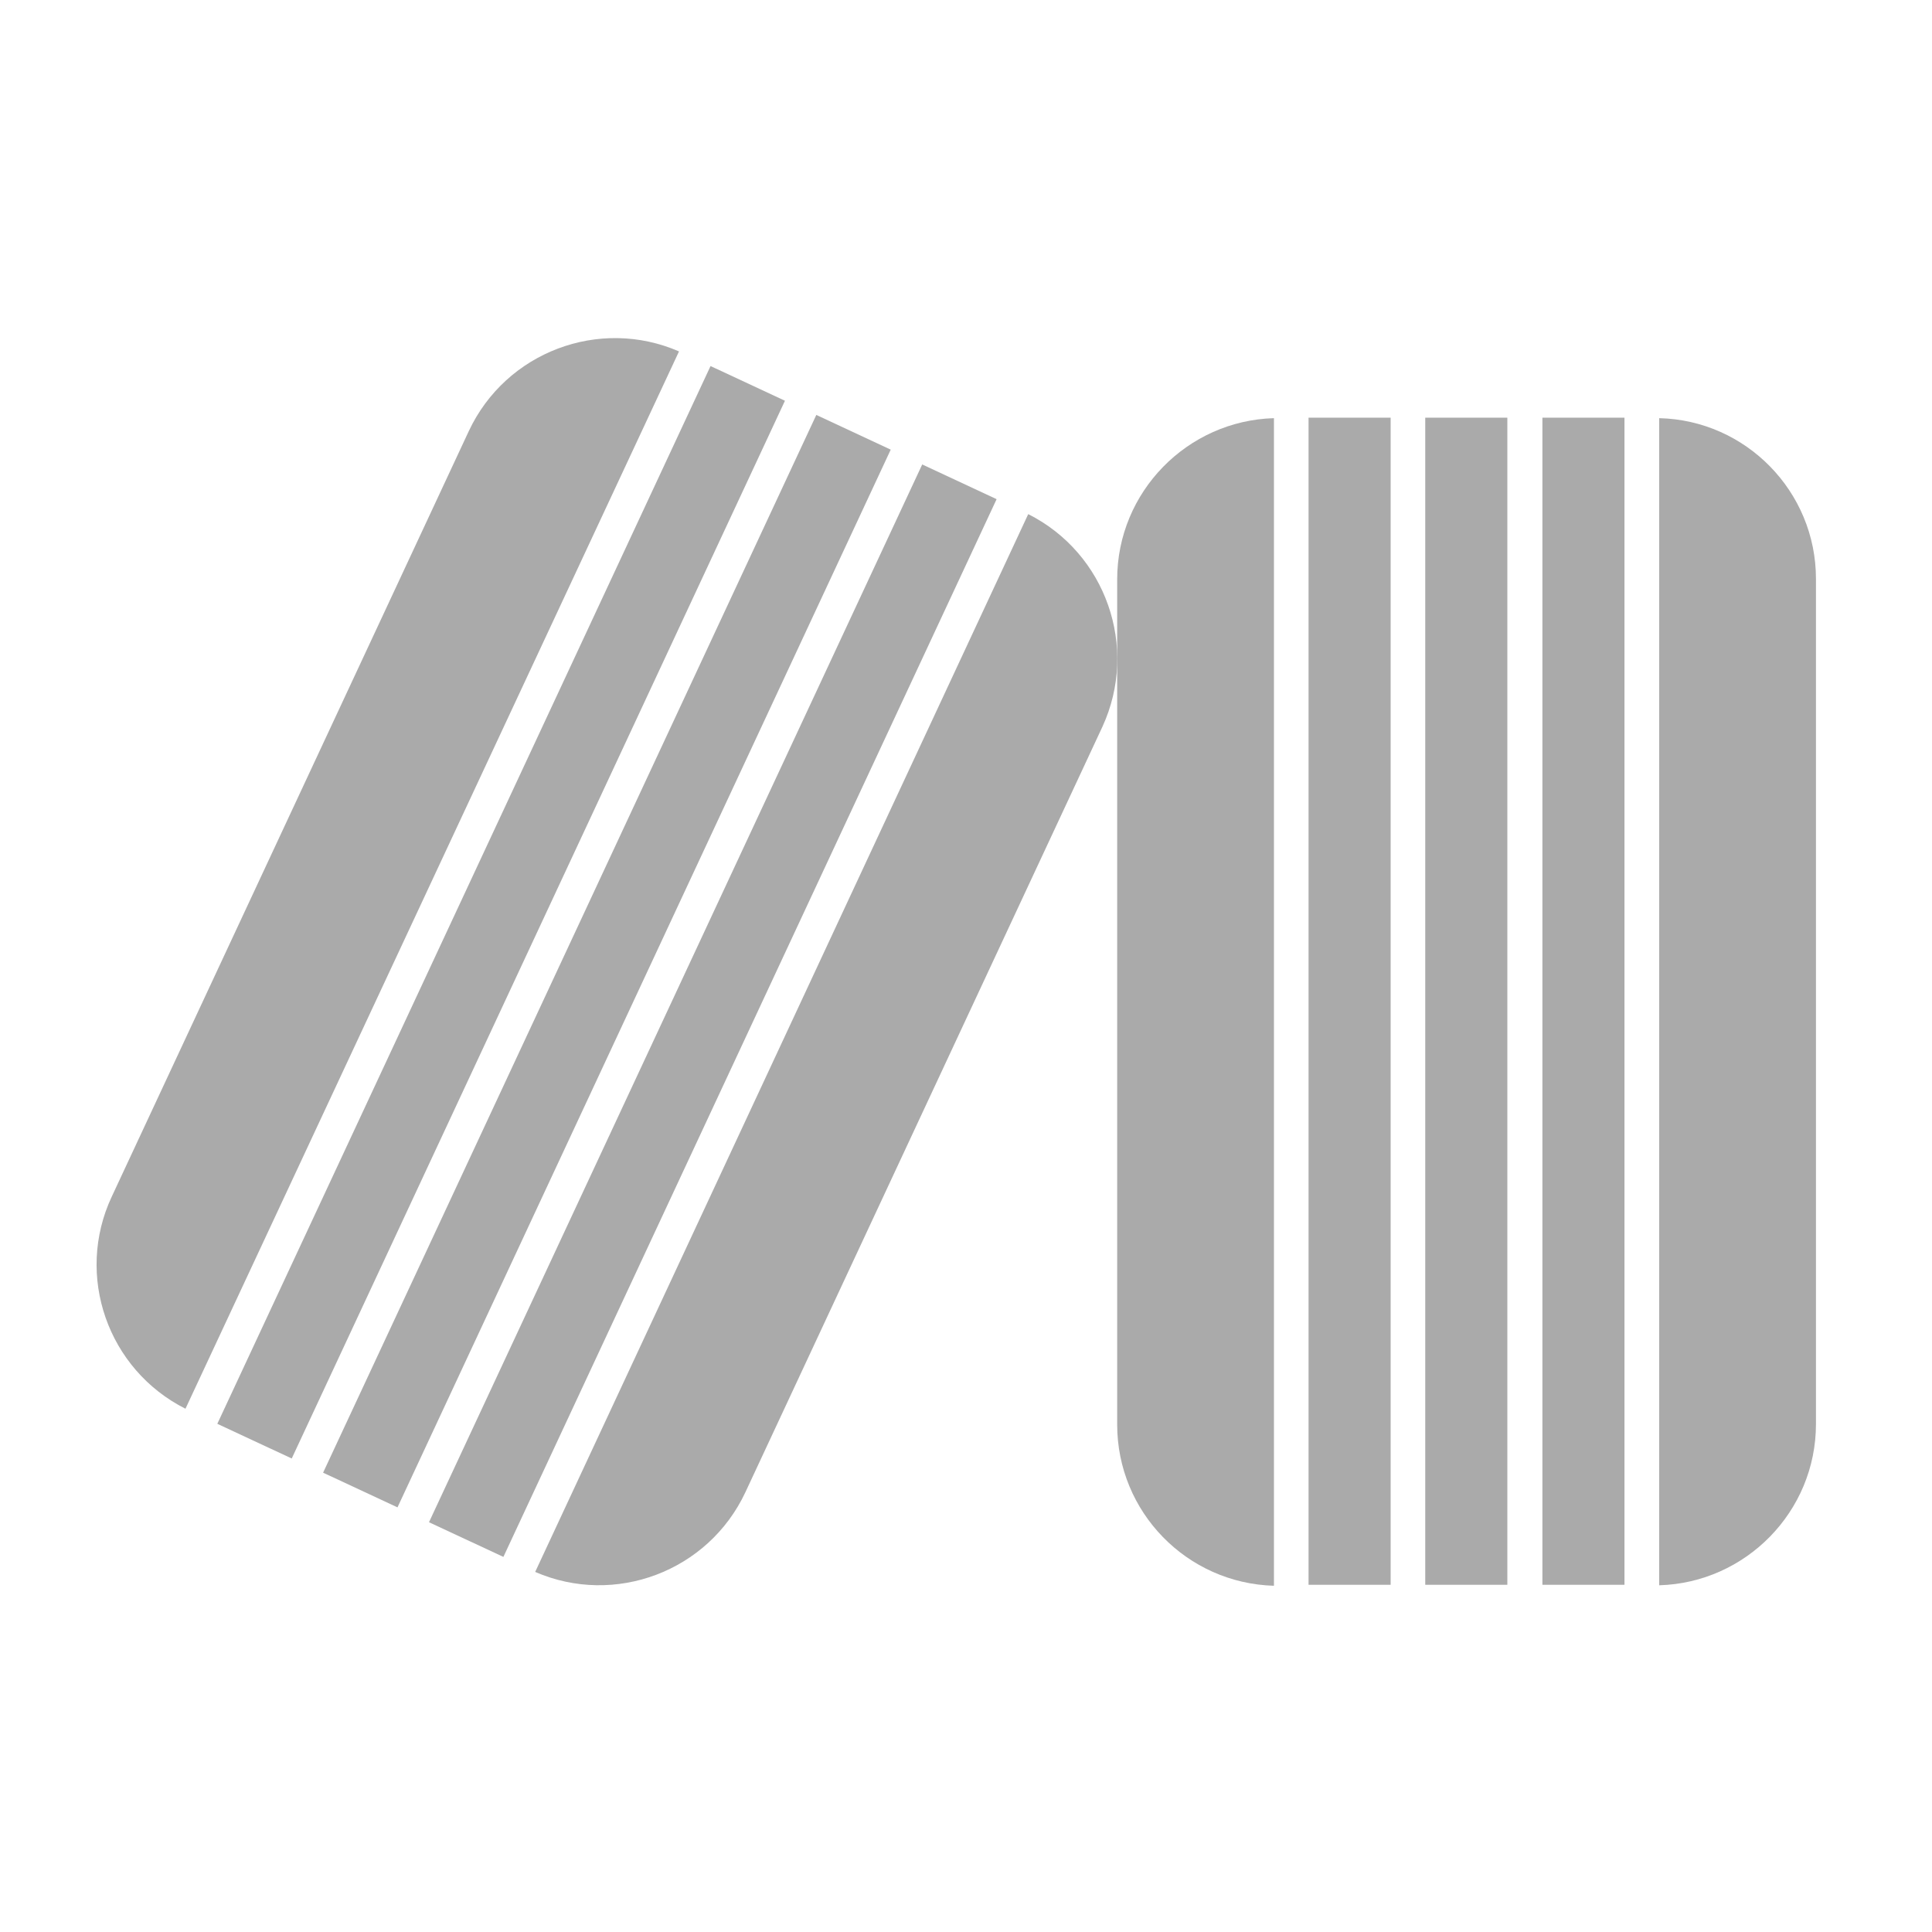 <svg width="128" height="128" viewBox="0 0 128 128" fill="#AAAAAA" xmlns="http://www.w3.org/2000/svg">
<path d="M47.075 24.252L14.398 94.331L19.328 96.629L52.005 26.551L47.075 24.252Z" />
<path d="M54.083 27.49L21.406 97.569L26.335 99.867L59.013 29.789L54.083 27.49Z" />
<path d="M44.986 23.282C39.711 20.988 33.519 23.315 31.061 28.557L7.406 79.276C4.948 84.518 7.144 90.743 12.288 93.332L44.986 23.282Z" />
<path d="M68.123 34.062L35.457 104.144C40.732 106.438 46.925 104.111 49.382 98.869L73.038 48.15C75.462 42.875 73.267 36.65 68.123 34.062Z" />
<path d="M61.099 30.772L28.422 100.851L33.351 103.149L66.028 33.071L61.099 30.772Z" />
<path d="M92.134 27.672H86.695V104.996H92.134V27.672Z" />
<path d="M99.865 27.672H94.426V104.996H99.865V27.672Z" />
<path d="M84.402 27.704C78.668 27.868 74.016 32.586 74.016 38.386V94.38C74.016 100.179 78.635 104.897 84.402 105.061V27.704Z" />
<path d="M109.926 27.705V105.029C115.66 104.865 120.312 100.147 120.312 94.348V38.353C120.312 32.554 115.66 27.836 109.926 27.705Z" />
<path d="M107.626 27.672H102.188V104.996H107.626V27.672Z" />
</svg>
